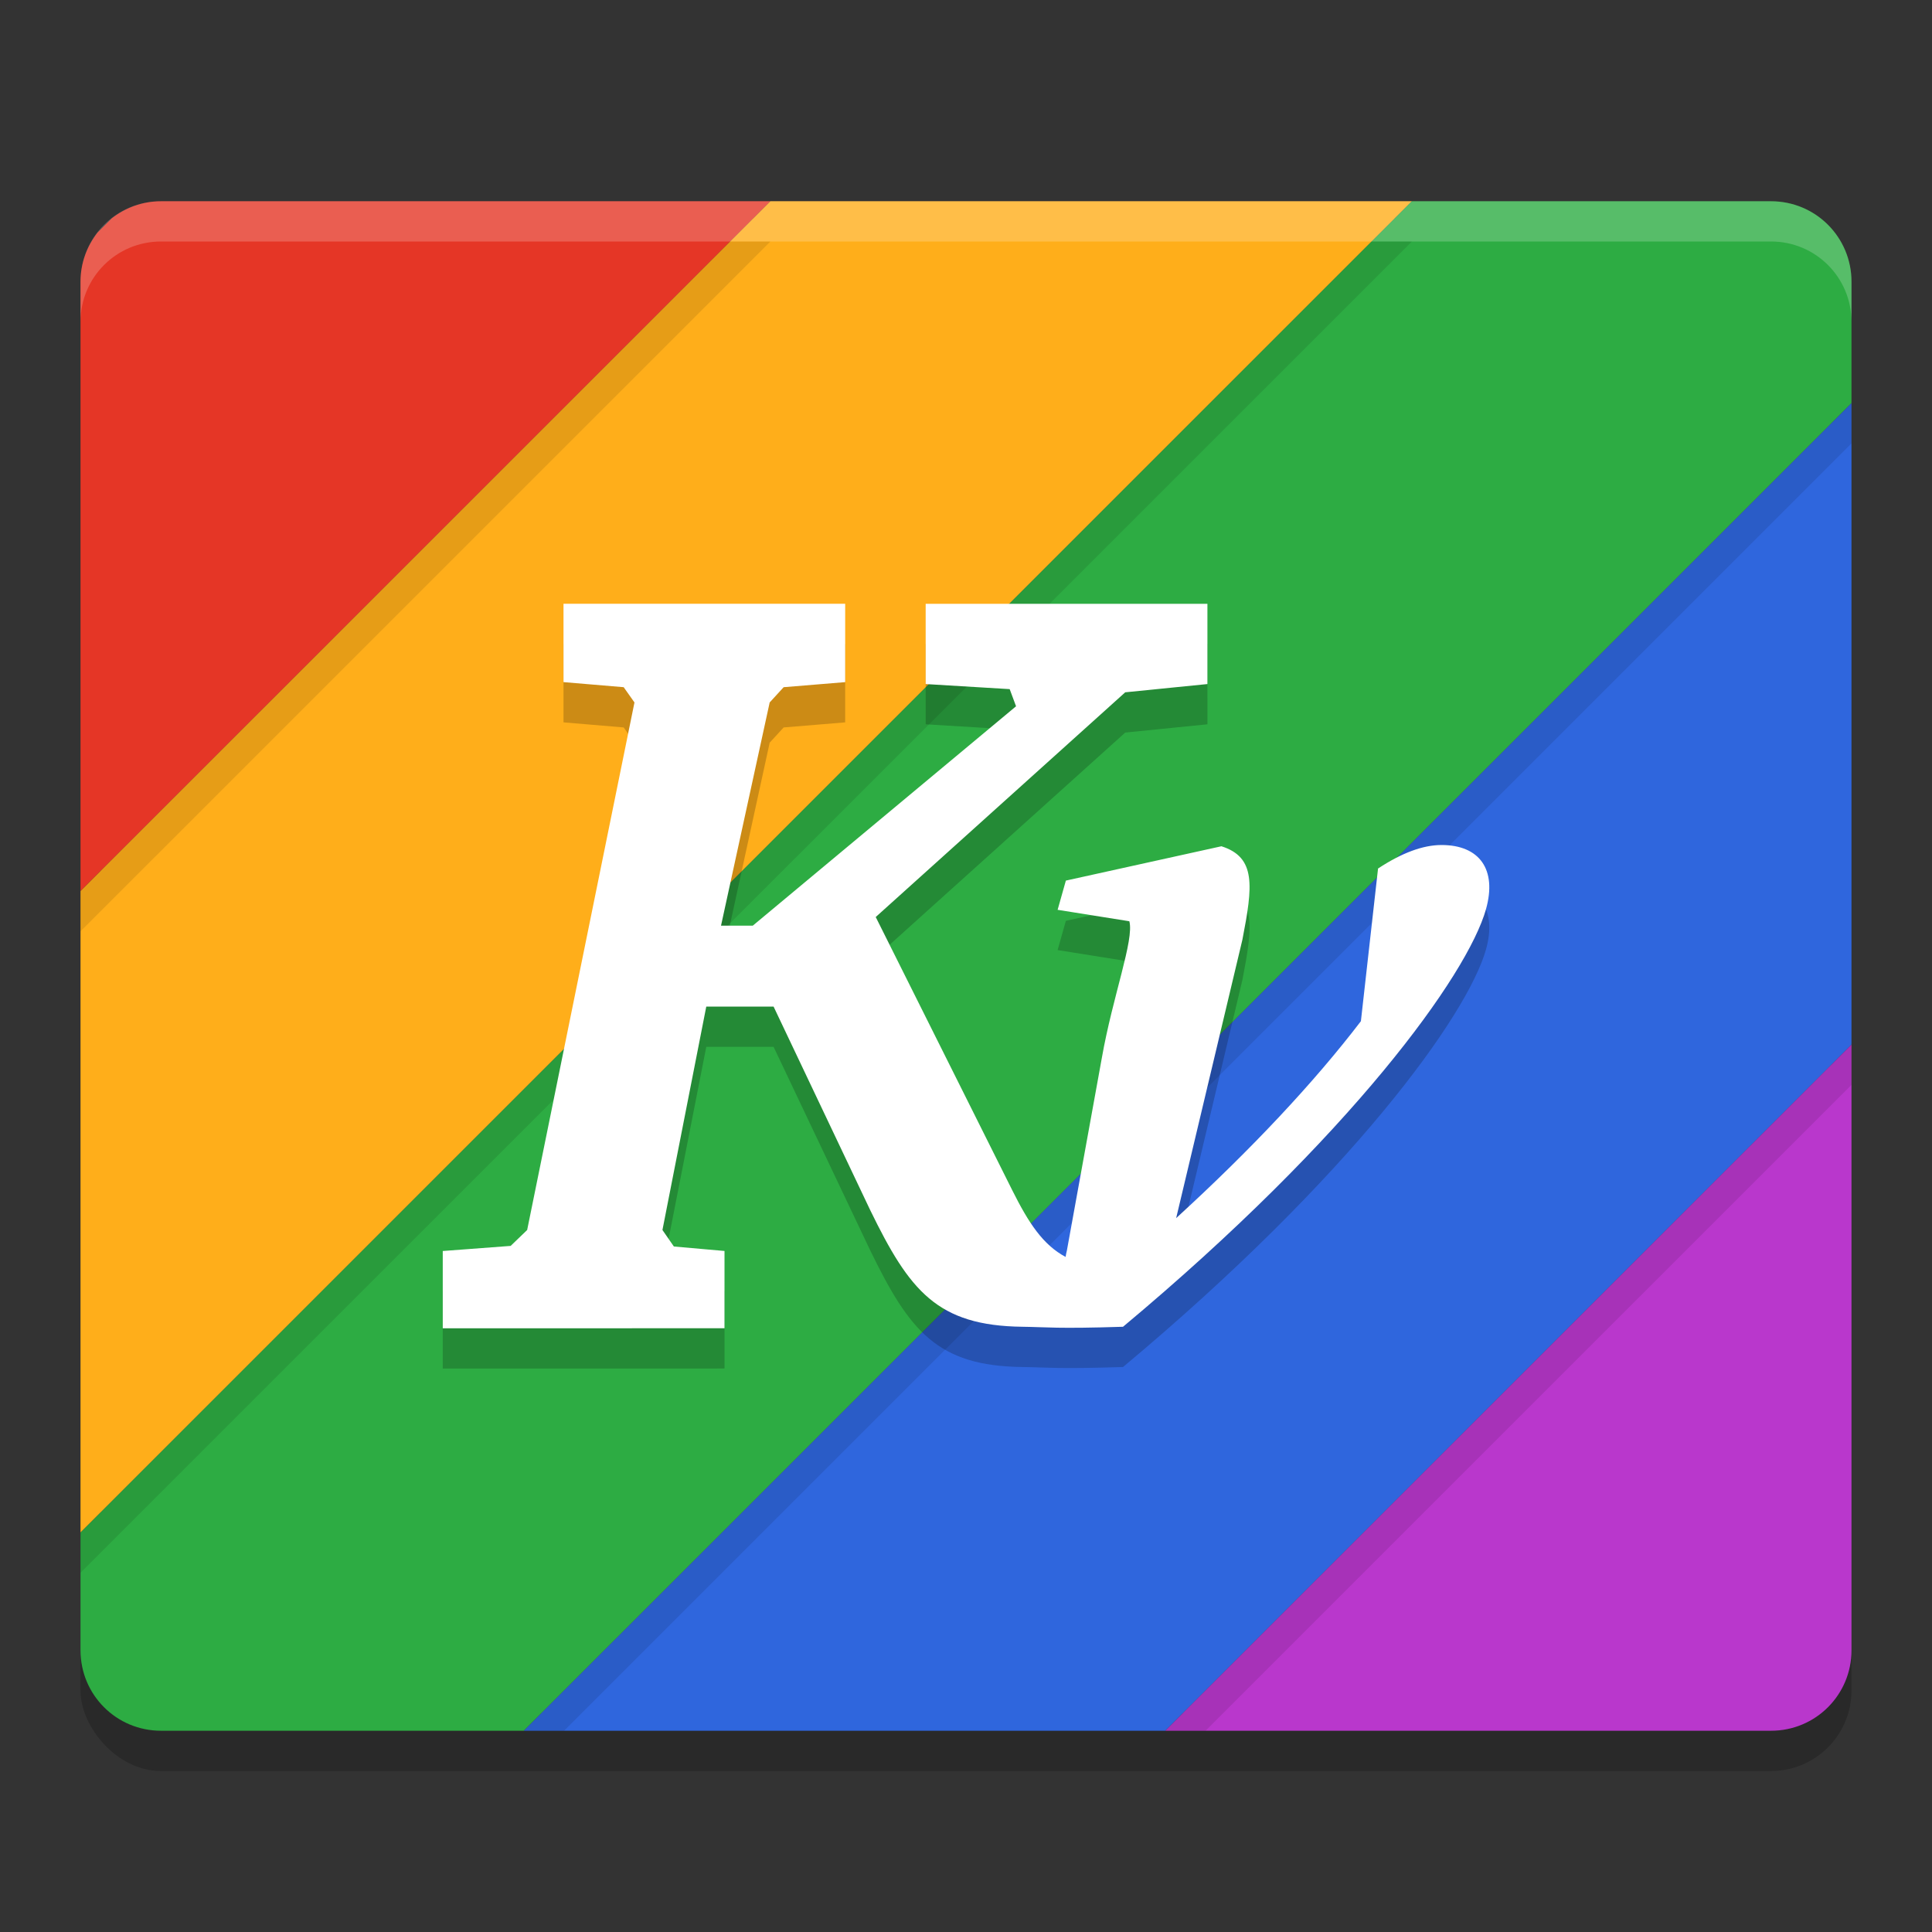 <svg xmlns="http://www.w3.org/2000/svg" width="48" height="48" version="1">
 <rect width="100%" height="100%" fill="#333333" stroke="none"/>
 <rect style="fill:#4f4f4f" width="43" height="37.136" x="2.5" y="5.43" rx="1.955" ry="1.955"/>
 <rect style="opacity:0.2" width="44" height="38" x="2" y="6" rx="2" ry="2"/>
 <path style="fill:#e53626" d="M 4 5 C 3.535 5 3.114 5.162 2.775 5.426 L 2.426 5.775 C 2.162 6.114 2 6.535 2 7 L 2 22.139 L 19.141 5 L 4 5 z"/>
 <path style="fill:#ffae1a" d="M 19.141 5 L 2 22.139 L 2 38.076 L 35.078 5 L 19.141 5 z"/>
 <path style="fill:#2dac43" d="M 35.078 5 L 2 38.076 L 2 41 C 2 42.108 2.892 43 4 43 L 13.014 43 L 46 10.016 L 46 7 C 46 5.892 45.108 5 44 5 L 35.078 5 z"/>
 <path style="fill:#2f66dd" d="M 46 10.016 L 13.014 43 L 28.951 43 L 46 25.953 L 46 10.016 z"/>
 <path style="fill:#b937cc" d="M 46 25.953 L 28.951 43 L 44 43 C 45.108 43 46 42.108 46 41 L 46 25.953 z"/>
 <path style="opacity:0.2;fill:#ffffff" d="M 4 5 C 2.892 5 2 5.892 2 7 L 2 8 C 2 6.892 2.892 6 4 6 L 44 6 C 45.108 6 46 6.892 46 8 L 46 7 C 46 5.892 45.108 5 44 5 L 4 5 z"/>
 <path style="opacity:0.1" d="M 18.141 6 L 2 22.139 L 2 23.139 L 19.141 6 L 18.141 6 z M 34.078 6 L 2 38.076 L 2 39.076 L 35.078 6 L 34.078 6 z M 46 10.016 L 13.014 43 L 14.014 43 L 46 11.016 L 46 10.016 z M 46 25.953 L 28.951 43 L 29.951 43 L 46 26.953 L 46 25.953 z"/>
 <path style="opacity:0.2" d="m 14,16 1.8e-4,1.947 1.495,0.126 0.268,0.379 -2.666,13.107 -0.41,0.395 -1.687,0.127 v 1.92 L 18,34 l 2.3e-4,-1.92 -1.258,-0.111 -0.284,-0.41 1.089,-5.551 h 1.672 l 2.398,5.051 c 0.98,2.014 1.667,2.878 3.786,2.904 0.609,0.008 0.854,0.053 2.498,0 5.668,-4.735 8.561,-8.744 9.018,-10.375 0.277,-0.988 -0.163,-1.594 -1.105,-1.594 -0.459,0 -0.985,0.194 -1.577,0.584 l -0.426,3.793 c -1.16,1.517 -2.706,3.169 -4.59,4.893 l 1.646,-6.919 c 0.259,-1.333 0.344,-2.045 -0.521,-2.32 l -3.865,0.853 -0.205,0.726 1.782,0.284 c 0.124,0.46 -0.413,1.859 -0.684,3.399 l -0.868,4.783 c -0.014,0.049 -0.022,0.103 -0.032,0.158 -0.563,-0.302 -0.917,-0.841 -1.325,-1.657 l -3.392,-6.788 6.199,-5.583 2.042,-0.205 -2.6e-4,-1.994 -7,5.5e-5 2.8e-4,1.994 2.087,0.126 0.158,0.426 -6.541,5.451 h -0.789 l 1.209,-5.546 0.347,-0.379 1.529,-0.126 -1.6e-4,-1.947 z"/>
 <path style="fill:#ffffff" d="m 14,15 1.8e-4,1.947 1.495,0.126 0.268,0.379 -2.666,13.107 -0.41,0.395 -1.687,0.127 v 1.92 L 18,33 l 2.3e-4,-1.92 -1.258,-0.111 -0.284,-0.41 1.089,-5.551 h 1.672 l 2.398,5.051 c 0.98,2.014 1.667,2.878 3.786,2.904 0.609,0.008 0.854,0.053 2.498,0 5.668,-4.735 8.561,-8.744 9.018,-10.375 0.277,-0.988 -0.163,-1.594 -1.105,-1.594 -0.459,0 -0.985,0.194 -1.577,0.584 l -0.426,3.793 c -1.16,1.517 -2.706,3.169 -4.59,4.893 l 1.646,-6.919 c 0.259,-1.333 0.344,-2.045 -0.521,-2.32 l -3.865,0.853 -0.205,0.726 1.782,0.284 c 0.124,0.46 -0.413,1.859 -0.684,3.399 l -0.868,4.783 c -0.014,0.049 -0.022,0.103 -0.032,0.158 -0.563,-0.302 -0.917,-0.841 -1.325,-1.657 l -3.392,-6.788 6.199,-5.583 2.042,-0.205 -2.6e-4,-1.994 -7,5.5e-5 2.8e-4,1.994 2.087,0.126 0.158,0.426 -6.541,5.451 h -0.789 l 1.209,-5.546 0.347,-0.379 1.529,-0.126 -1.6e-4,-1.947 z"/>
</svg>
